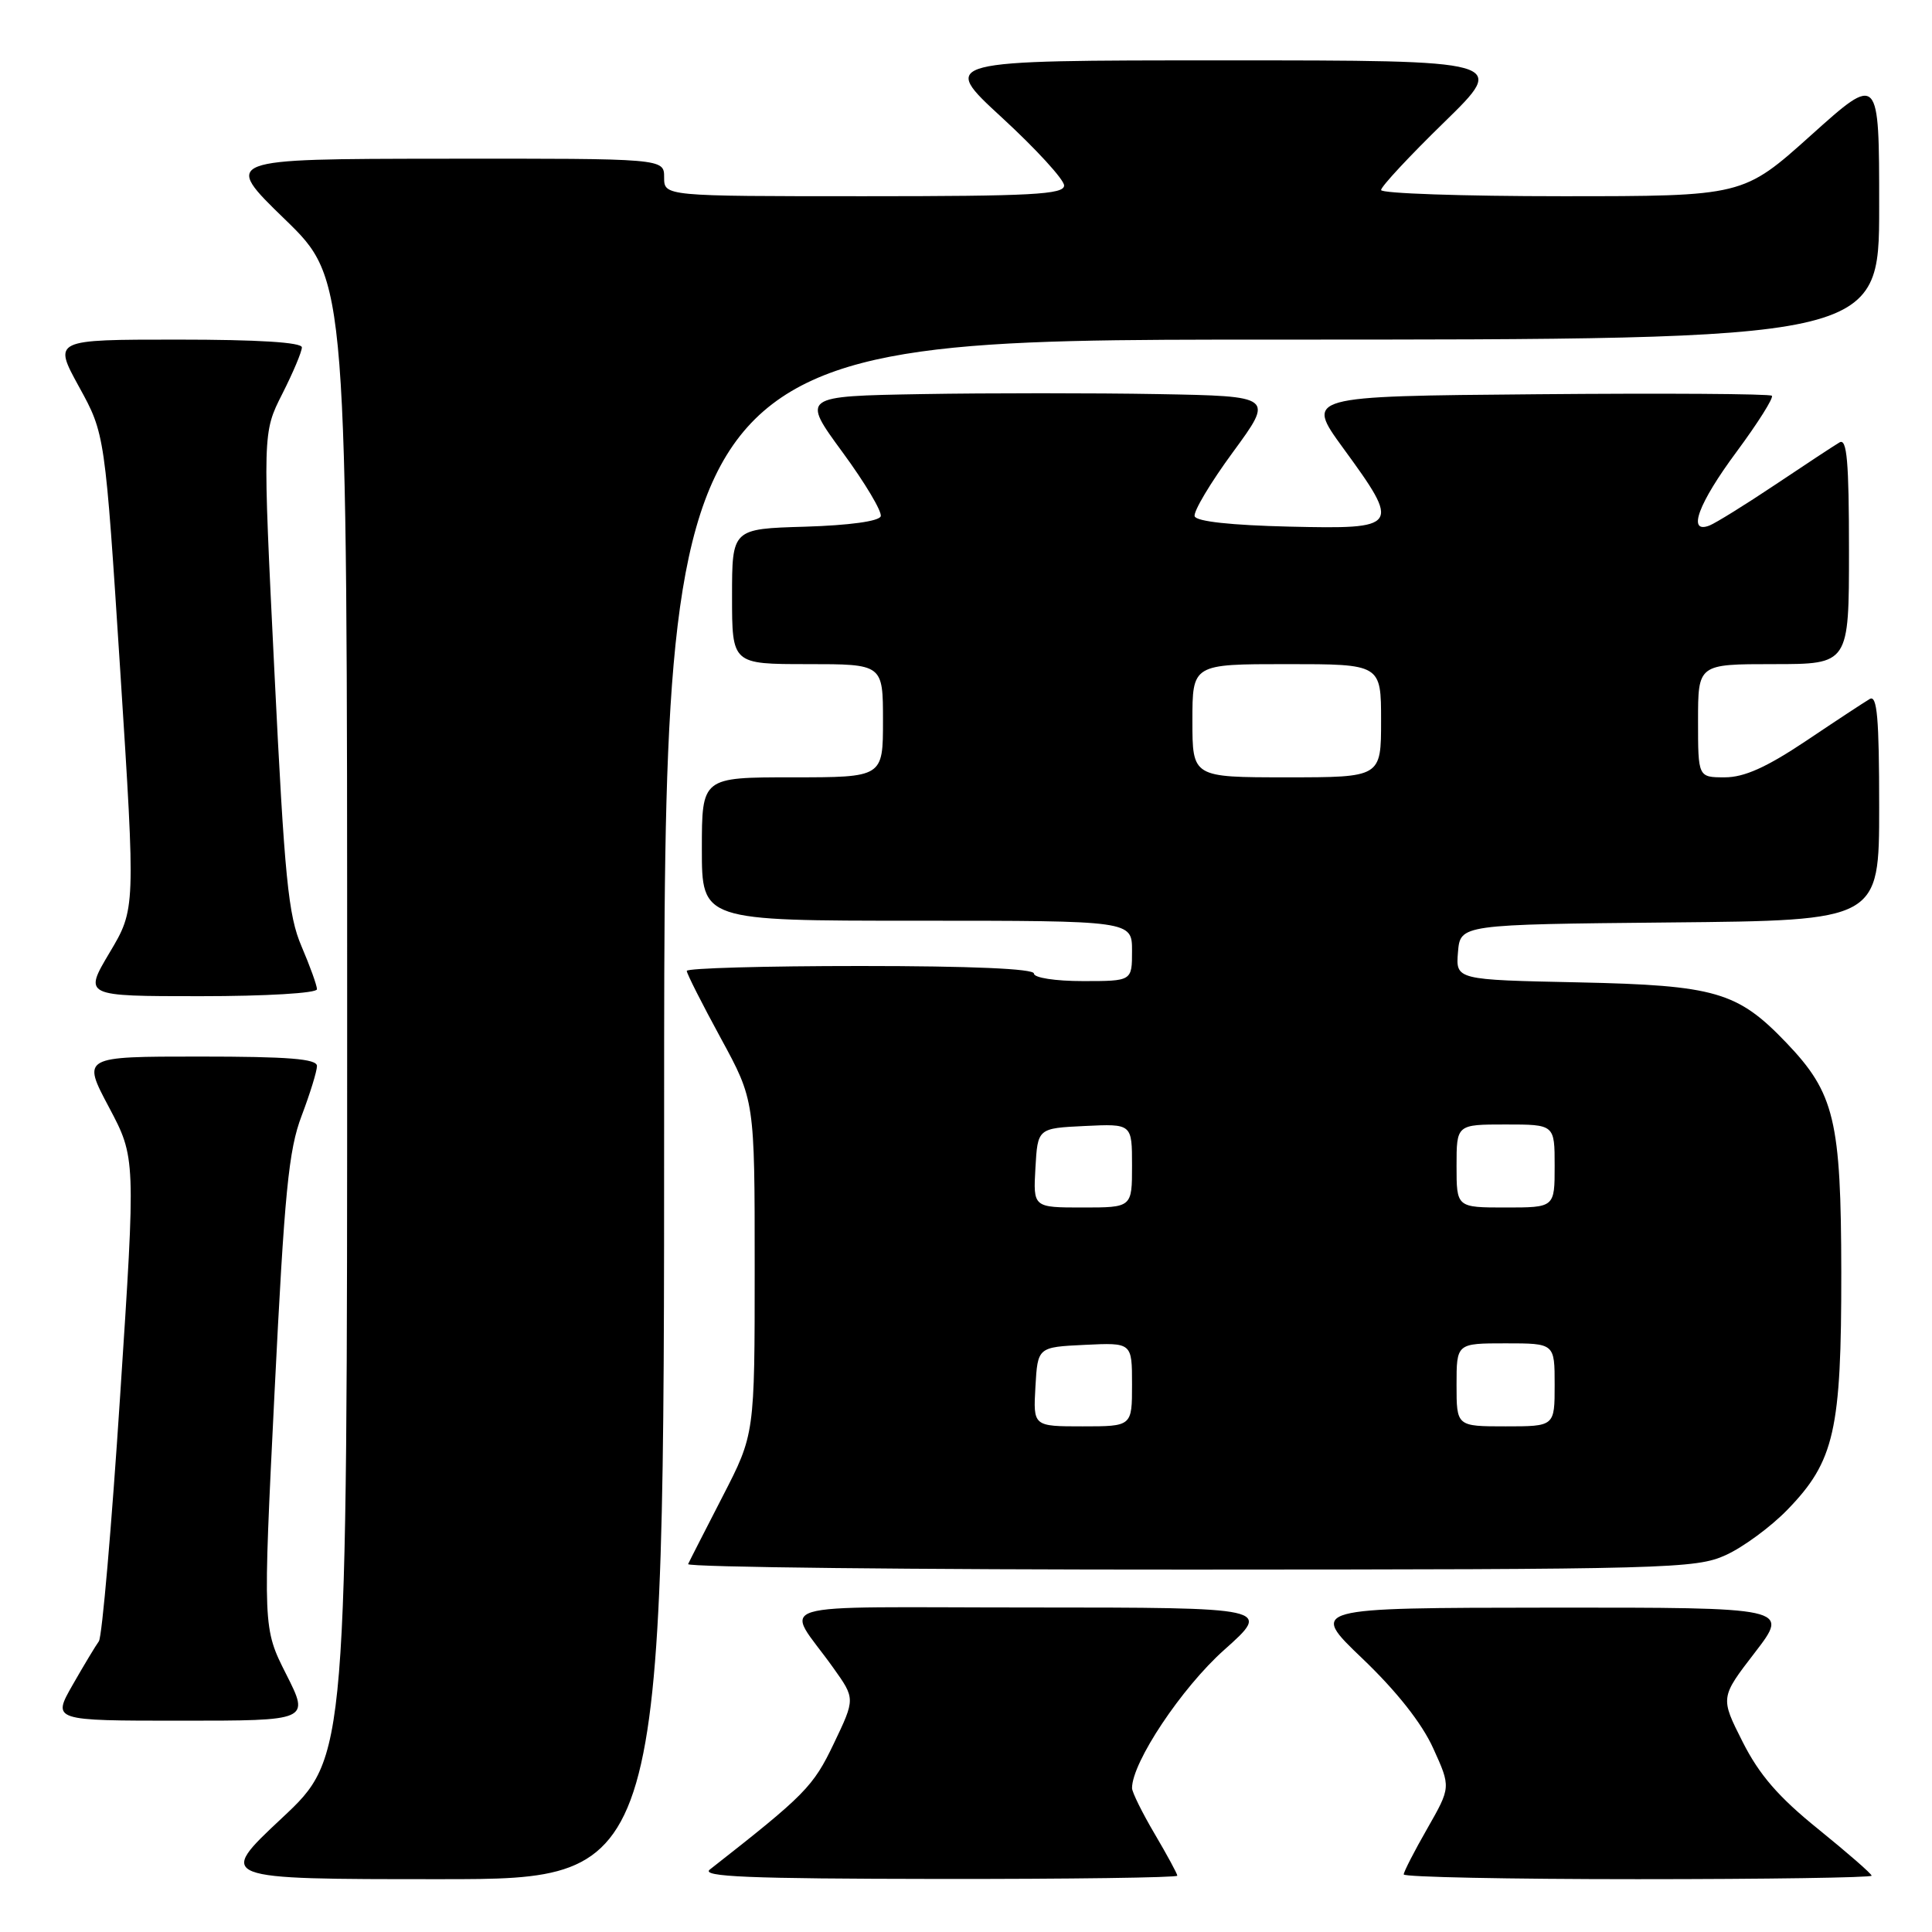 <?xml version="1.0" encoding="UTF-8" standalone="no"?>
<!DOCTYPE svg PUBLIC "-//W3C//DTD SVG 1.1//EN" "http://www.w3.org/Graphics/SVG/1.1/DTD/svg11.dtd" >
<svg xmlns="http://www.w3.org/2000/svg" xmlns:xlink="http://www.w3.org/1999/xlink" version="1.1" viewBox="0 0 256 256">
 <g >
 <path fill="currentColor"
d=" M 88.00 147.00 C 88.00 45.00 88.00 45.00 168.50 45.00 C 249.00 45.00 249.00 45.00 249.00 27.41 C 249.00 9.81 249.00 9.81 239.98 17.91 C 230.97 26.00 230.97 26.00 206.98 26.00 C 193.79 26.00 183.00 25.63 183.00 25.18 C 183.00 24.72 186.77 20.67 191.38 16.18 C 199.76 8.00 199.76 8.00 162.14 8.00 C 124.52 8.00 124.52 8.00 132.76 15.58 C 137.29 19.75 141.00 23.80 141.00 24.58 C 141.00 25.77 136.72 26.00 114.50 26.00 C 88.00 26.00 88.00 26.00 88.00 23.50 C 88.00 21.00 88.00 21.00 58.75 21.03 C 29.50 21.06 29.50 21.06 37.75 29.06 C 46.00 37.06 46.00 37.06 46.00 134.94 C 46.00 232.82 46.00 232.82 37.35 240.91 C 28.71 249.00 28.71 249.00 58.35 249.00 C 88.00 249.00 88.00 249.00 88.00 147.00 Z  M 156.00 248.54 C 156.00 248.29 154.65 245.80 153.00 243.00 C 151.35 240.20 150.00 237.47 150.00 236.93 C 150.00 233.51 156.58 223.64 162.20 218.63 C 168.50 213.01 168.50 213.01 136.63 213.00 C 100.58 213.00 103.99 211.96 110.41 220.99 C 113.33 225.08 113.33 225.08 110.48 231.04 C 107.75 236.75 106.71 237.81 94.06 247.72 C 92.82 248.68 99.10 248.94 124.25 248.97 C 141.71 248.99 156.00 248.79 156.00 248.54 Z  M 248.00 248.54 C 248.00 248.29 244.82 245.52 240.93 242.37 C 235.65 238.11 233.11 235.17 230.90 230.79 C 227.94 224.93 227.94 224.93 232.53 218.97 C 237.12 213.00 237.12 213.00 205.31 213.02 C 173.50 213.05 173.50 213.05 180.53 219.77 C 185.05 224.09 188.41 228.34 189.91 231.66 C 192.25 236.81 192.25 236.81 189.13 242.28 C 187.41 245.28 186.00 248.03 186.00 248.37 C 186.00 248.72 199.95 249.00 217.00 249.00 C 234.05 249.00 248.00 248.79 248.00 248.54 Z  M 37.93 221.86 C 34.83 215.73 34.83 215.73 36.38 184.46 C 37.70 157.94 38.24 152.38 39.97 147.84 C 41.08 144.91 42.00 141.94 42.00 141.25 C 42.00 140.30 38.22 140.00 26.43 140.00 C 10.87 140.00 10.87 140.00 14.43 146.70 C 17.99 153.41 17.99 153.41 15.92 184.93 C 14.79 202.27 13.52 216.92 13.10 217.48 C 12.69 218.04 11.12 220.64 9.63 223.25 C 6.92 228.00 6.92 228.00 23.97 228.00 C 41.03 228.00 41.03 228.00 37.93 221.86 Z  M 228.67 206.06 C 230.96 205.02 234.64 202.32 236.84 200.05 C 243.08 193.62 244.00 189.54 243.98 168.57 C 243.95 148.43 243.10 144.86 236.69 138.16 C 230.23 131.41 227.31 130.56 209.19 130.17 C 192.89 129.83 192.89 129.83 193.19 126.16 C 193.50 122.50 193.50 122.50 221.25 122.23 C 249.00 121.97 249.00 121.97 249.00 106.93 C 249.00 95.16 248.73 92.04 247.75 92.62 C 247.06 93.02 243.26 95.52 239.30 98.18 C 234.06 101.68 231.12 103.00 228.55 103.00 C 225.00 103.00 225.00 103.00 225.00 95.50 C 225.00 88.00 225.00 88.00 235.00 88.00 C 245.00 88.00 245.00 88.00 245.00 72.94 C 245.00 61.17 244.73 58.04 243.75 58.62 C 243.06 59.02 239.24 61.54 235.25 64.21 C 231.26 66.88 227.32 69.32 226.50 69.64 C 223.52 70.78 225.03 66.70 230.13 59.83 C 232.94 56.03 235.04 52.70 234.78 52.44 C 234.52 52.18 220.50 52.09 203.64 52.24 C 172.97 52.50 172.97 52.50 177.98 59.38 C 185.64 69.88 185.47 70.12 170.83 69.78 C 163.17 69.60 158.53 69.10 158.30 68.41 C 158.10 67.81 160.38 63.98 163.37 59.91 C 168.80 52.50 168.80 52.50 153.46 52.22 C 145.03 52.07 130.94 52.07 122.16 52.22 C 106.20 52.50 106.20 52.50 111.63 59.91 C 114.62 63.98 116.90 67.81 116.70 68.41 C 116.48 69.07 112.52 69.61 106.67 69.79 C 97.00 70.07 97.00 70.07 97.00 79.04 C 97.00 88.00 97.00 88.00 107.00 88.00 C 117.00 88.00 117.00 88.00 117.00 95.50 C 117.00 103.00 117.00 103.00 105.00 103.00 C 93.00 103.00 93.00 103.00 93.00 112.50 C 93.00 122.00 93.00 122.00 121.50 122.00 C 150.00 122.00 150.00 122.00 150.00 126.00 C 150.00 130.00 150.00 130.00 143.50 130.00 C 139.83 130.00 137.00 129.56 137.00 129.00 C 137.00 128.36 128.67 128.00 114.00 128.00 C 101.35 128.00 91.00 128.29 91.00 128.65 C 91.00 129.01 93.03 133.01 95.50 137.55 C 100.00 145.81 100.00 145.81 100.00 167.93 C 100.00 190.04 100.00 190.04 95.76 198.27 C 93.43 202.80 91.36 206.84 91.18 207.25 C 90.99 207.66 120.91 207.99 157.67 207.98 C 221.07 207.96 224.71 207.86 228.67 206.06 Z  M 42.00 131.08 C 42.00 130.58 41.08 128.03 39.96 125.41 C 38.19 121.29 37.71 116.42 36.36 88.99 C 34.80 57.33 34.80 57.33 37.40 52.20 C 38.83 49.38 40.00 46.60 40.00 46.03 C 40.00 45.36 34.19 45.00 23.52 45.00 C 7.04 45.00 7.04 45.00 10.47 51.25 C 13.91 57.50 13.91 57.50 15.94 88.98 C 17.96 120.46 17.96 120.46 14.52 126.23 C 11.09 132.00 11.09 132.00 26.54 132.00 C 35.25 132.00 42.00 131.60 42.00 131.08 Z  M 137.20 183.75 C 137.50 178.50 137.50 178.50 143.75 178.20 C 150.00 177.90 150.00 177.90 150.00 183.45 C 150.00 189.00 150.00 189.00 143.45 189.00 C 136.90 189.00 136.90 189.00 137.20 183.75 Z  M 193.00 183.50 C 193.00 178.00 193.00 178.00 199.50 178.00 C 206.00 178.00 206.00 178.00 206.00 183.50 C 206.00 189.00 206.00 189.00 199.50 189.00 C 193.00 189.00 193.00 189.00 193.00 183.50 Z  M 137.20 154.75 C 137.50 149.50 137.50 149.50 143.75 149.20 C 150.00 148.90 150.00 148.90 150.00 154.45 C 150.00 160.00 150.00 160.00 143.45 160.00 C 136.90 160.00 136.90 160.00 137.20 154.75 Z  M 193.00 154.50 C 193.00 149.00 193.00 149.00 199.50 149.00 C 206.00 149.00 206.00 149.00 206.00 154.50 C 206.00 160.00 206.00 160.00 199.50 160.00 C 193.00 160.00 193.00 160.00 193.00 154.50 Z  M 158.00 95.50 C 158.00 88.00 158.00 88.00 170.50 88.00 C 183.00 88.00 183.00 88.00 183.00 95.50 C 183.00 103.00 183.00 103.00 170.50 103.00 C 158.00 103.00 158.00 103.00 158.00 95.50 Z "/>
</g>
</svg>